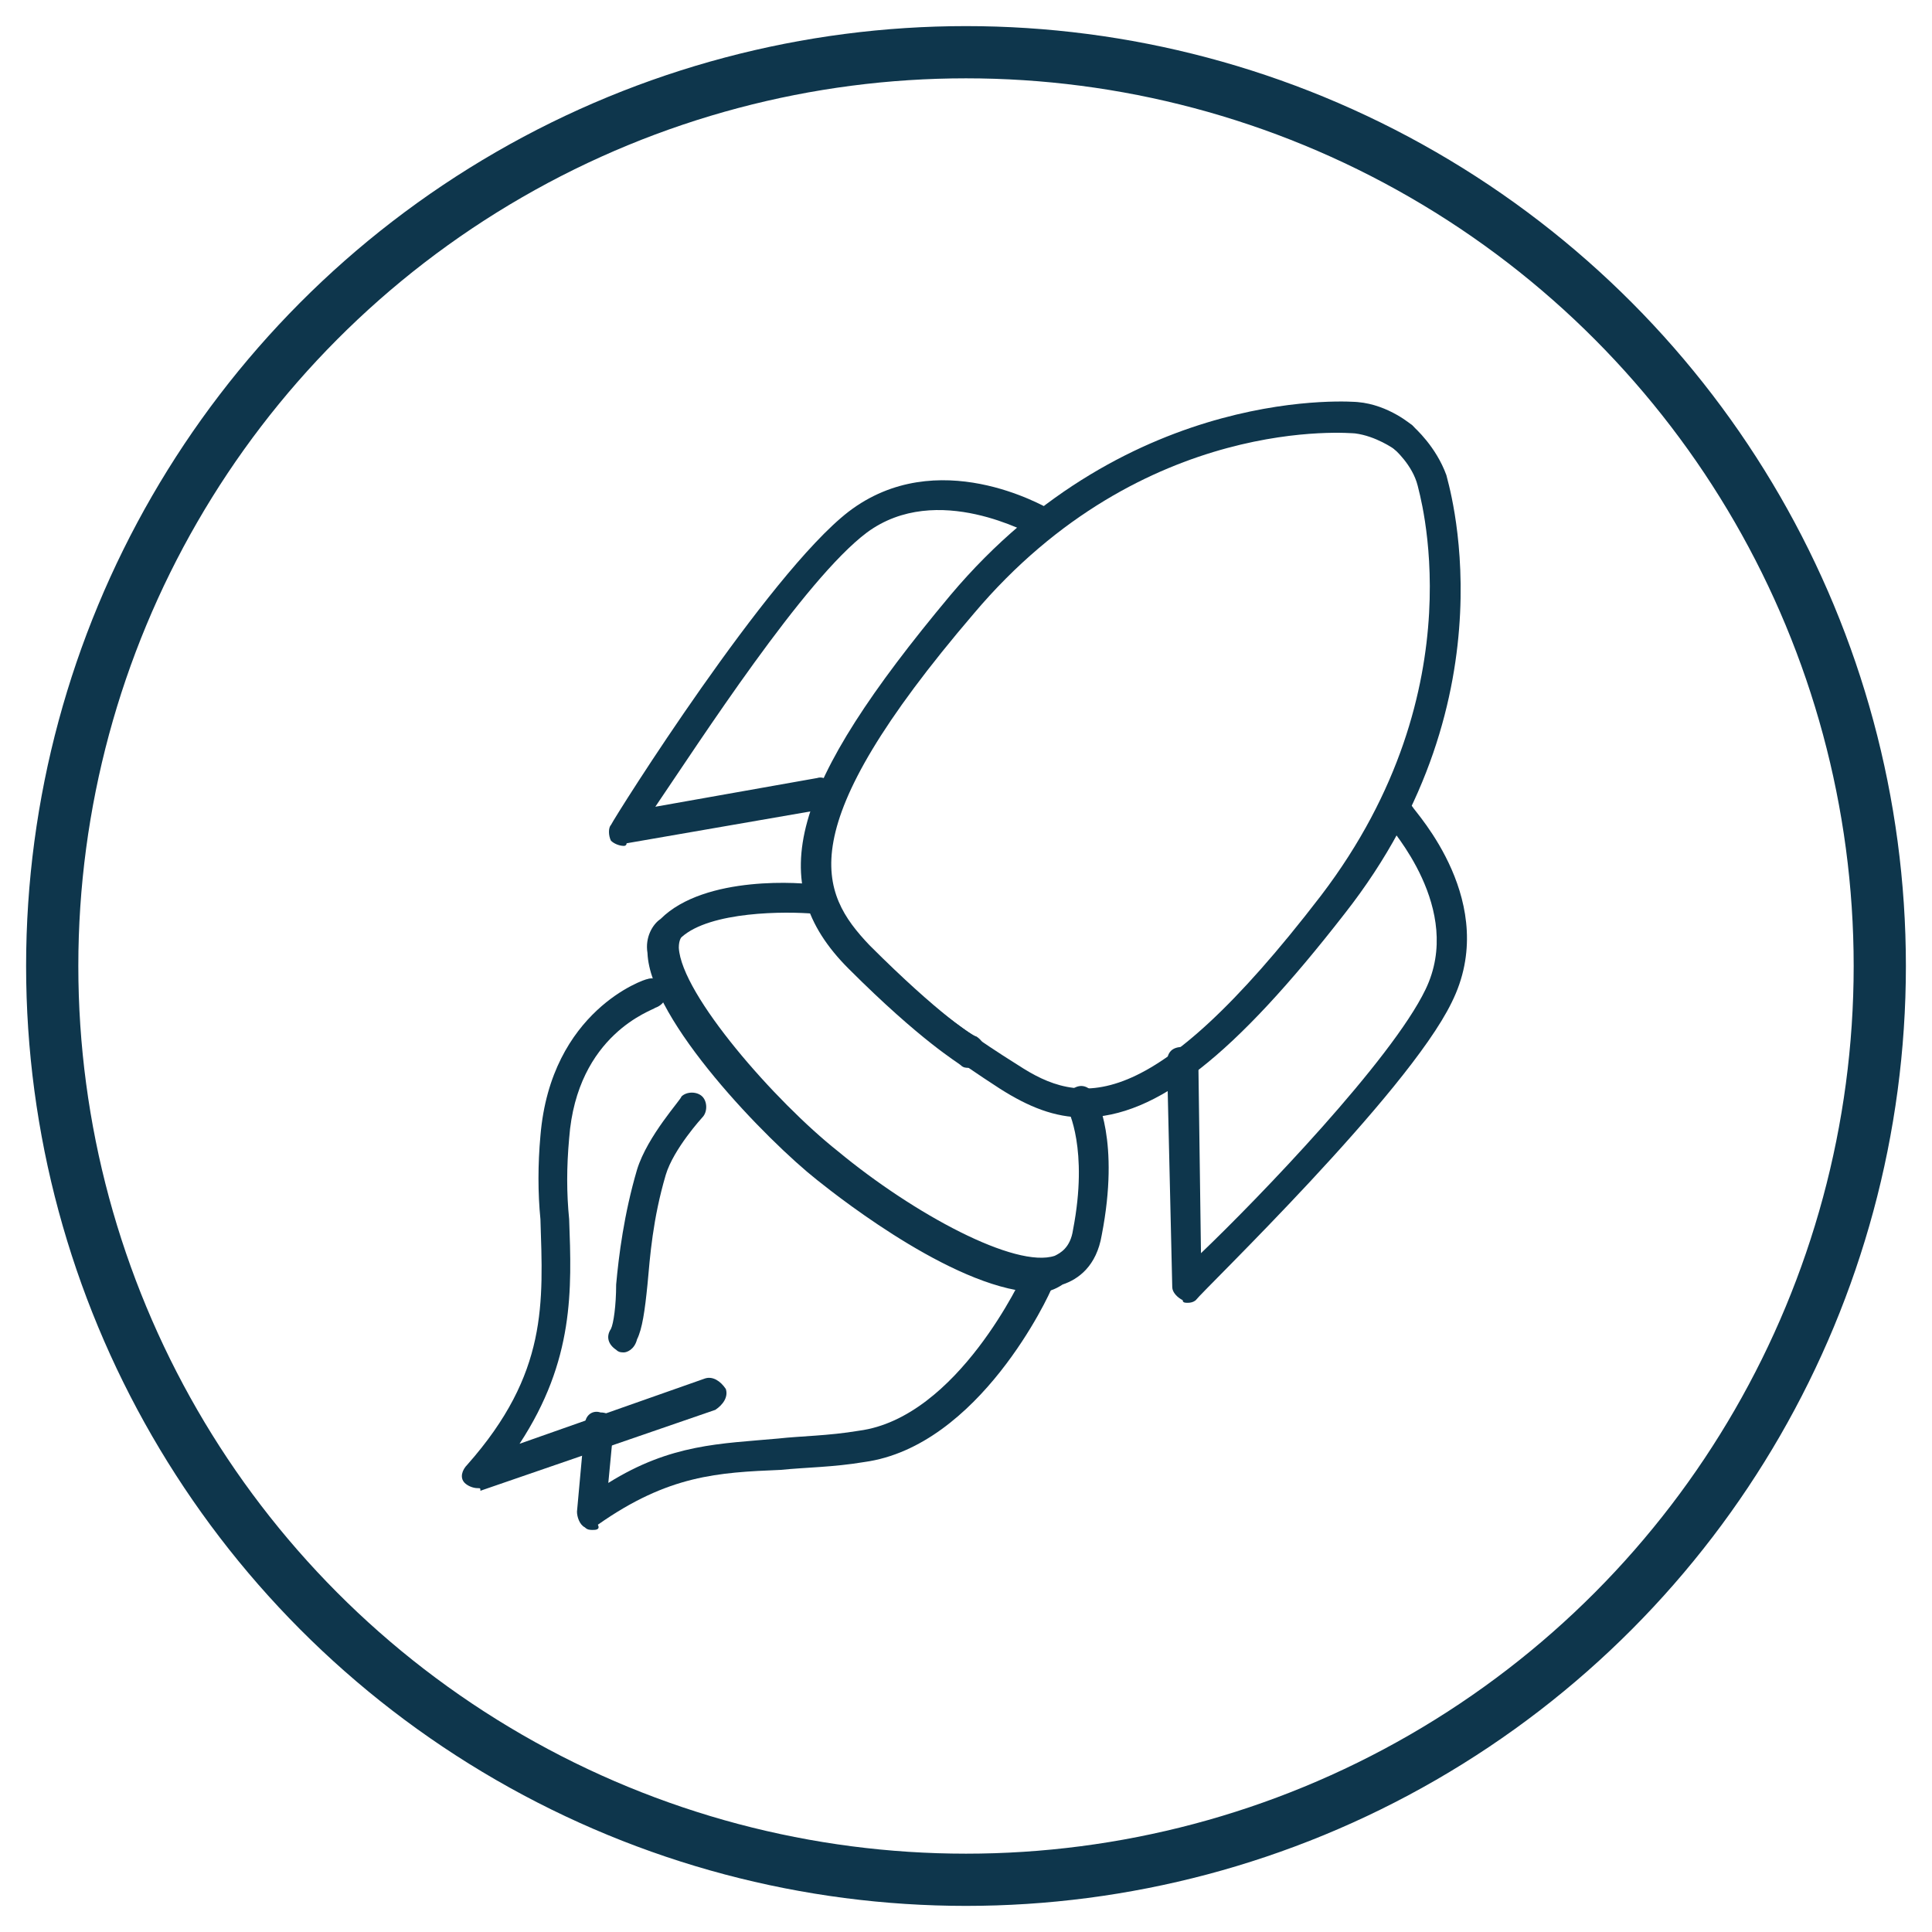 <?xml version="1.0" encoding="utf-8"?>
<!-- Generator: Adobe Illustrator 19.2.0, SVG Export Plug-In . SVG Version: 6.00 Build 0)  -->
<!DOCTYPE svg PUBLIC "-//W3C//DTD SVG 1.1//EN" "http://www.w3.org/Graphics/SVG/1.1/DTD/svg11.dtd">
<svg version="1.1" id="Layer_1" xmlns="http://www.w3.org/2000/svg" xmlns:xlink="http://www.w3.org/1999/xlink" x="0px" y="0px"
	 viewBox="0 0 74 74" style="enable-background:new 0 0 74 74;" xml:space="preserve">
<style type="text/css">
	.st0{fill:none;stroke:#0e364c;stroke-width:2;stroke-miterlimit:10;}
	.st1{fill:none;stroke:#0e364c;stroke-width:1.134;stroke-miterlimit:10;}
	path{fill:#0e364c;}
</style>
<circle class="st0" cx="37" cy="37" r="35"/>
<g>
	<path d="M18.3,57c-0.2,0-0.4-0.1-0.5-0.2c-0.2-0.2-0.1-0.5,0.1-0.7c3.1-3.5,2.9-6.2,2.8-9.4c-0.1-1-0.1-2.1,0-3.2
		c0.4-4.8,4-6,4.1-6c0.3-0.1,0.6,0.1,0.7,0.4c0.1,0.3-0.1,0.6-0.4,0.7c-0.1,0.1-3,1-3.3,5c-0.1,1.1-0.1,2.1,0,3.1
		c0.1,2.7,0.2,5.4-1.9,8.6l7.1-2.5c0.3-0.1,0.6,0.1,0.8,0.4c0.1,0.3-0.1,0.6-0.4,0.8l-9,3.1C18.4,57,18.4,57,18.3,57z"/>
	<path d="M23.9,51.8c-0.1,0-0.2,0-0.3-0.1c-0.3-0.2-0.4-0.5-0.2-0.8c0.1-0.2,0.2-0.9,0.2-1.7c0.1-1.1,0.3-2.7,0.8-4.4
		c0.4-1.3,1.7-2.7,1.7-2.8c0.2-0.2,0.6-0.2,0.8,0s0.2,0.6,0,0.8c0,0-1.1,1.2-1.4,2.2c-0.5,1.7-0.6,3.1-0.7,4.2
		c-0.1,1-0.2,1.7-0.4,2.1C24.3,51.7,24,51.8,23.9,51.8z"/>
	<path d="M22.7,58.6c-0.1,0-0.2,0-0.3-0.1c-0.2-0.1-0.3-0.4-0.3-0.6l0.3-3.3c0-0.4,0.3-0.6,0.6-0.5c0.4,0,0.6,0.3,0.5,0.6l-0.2,2.1
		c2.4-1.5,4.3-1.5,6.5-1.7c0.9-0.1,1.9-0.1,3.1-0.3c3.8-0.5,6.3-6,6.3-6c0.1-0.3,0.5-0.4,0.8-0.3c0.3,0.1,0.4,0.5,0.3,0.8
		s-2.8,6.1-7.2,6.7c-1.2,0.2-2.2,0.2-3.2,0.3c-2.4,0.1-4.3,0.2-7,2.1C23,58.6,22.8,58.6,22.7,58.6z"/>
	<path d="M39.8,49.5c-3,0-7.5-3.5-8.5-4.3c-1.9-1.5-6.4-6.1-6.5-8.7c-0.1-0.6,0.2-1.1,0.5-1.3c1.7-1.7,5.5-1.4,6-1.3
		c0.3,0.1,0.6,0.3,0.5,0.6s-0.3,0.5-0.6,0.5c-1.1-0.1-4-0.1-5.1,0.9c0,0-0.1,0.1-0.1,0.4c0.1,1.8,3.7,5.9,6.1,7.8
		c2.9,2.4,6.8,4.5,8.3,4c0.2-0.1,0.6-0.3,0.7-1c0.6-3.1-0.2-4.6-0.2-4.6c-0.2-0.3-0.1-0.6,0.2-0.8c0.3-0.2,0.6-0.1,0.8,0.2
		c0.1,0.1,1,1.8,0.3,5.4c-0.2,1.2-0.9,1.7-1.5,1.9C40.4,49.4,40.1,49.5,39.8,49.5z"/>
	<path d="M23.9,32.4c-0.2,0-0.4-0.1-0.5-0.2c-0.1-0.2-0.1-0.5,0-0.6c0.2-0.4,6-9.6,9.1-12c3.4-2.6,7.5-0.2,7.7-0.1
		c0.3,0.2,0.4,0.5,0.2,0.8c-0.2,0.3-0.5,0.4-0.8,0.2c-0.1,0-3.7-2.1-6.4-0.1c-2.4,1.8-6.4,8-8.1,10.5l6.2-1.1
		c0.3-0.1,0.6,0.2,0.7,0.5s-0.2,0.6-0.5,0.7l-7.5,1.3C24,32.4,23.9,32.4,23.9,32.4z"/>
	<path d="M45.5,49.9c-0.1,0-0.2,0-0.2-0.1c-0.2-0.1-0.4-0.3-0.4-0.5l-0.2-8.6c0-0.4,0.2-0.6,0.6-0.6c0.3,0,0.6,0.2,0.6,0.6L46,48
		c2.2-2.1,7.3-7.4,8.6-10.1c1.5-3.1-1.4-6.2-1.4-6.3c-0.2-0.2-0.2-0.6,0.1-0.8s0.6-0.2,0.8,0.1c0.1,0.2,3.4,3.7,1.5,7.5
		c-1.7,3.5-9.5,11-9.8,11.4C45.8,49.8,45.7,49.9,45.5,49.9z"/>
	<path d="M37.1,40.9c-0.1,0-0.2,0-0.3-0.1c-0.1-0.1-1.5-0.9-4.3-3.7c-3.3-3.3-2.2-7,3.9-14.3c6.9-8.2,15.6-7.4,15.6-7.4
		c1.2,0.1,2.1,0.9,2.1,0.9c0.2,0.2,0.3,0.6,0.1,0.8c-0.2,0.2-0.6,0.3-0.8,0.1c0,0-0.7-0.5-1.5-0.6c-0.1,0-8.1-0.8-14.6,6.9
		c-7.1,8.3-5.9,10.7-4,12.7c2.7,2.7,4,3.5,4.1,3.5c0.3,0.2,0.4,0.5,0.2,0.8C37.4,40.8,37.2,40.9,37.1,40.9z"/>
	<path d="M41.5,42.8c-1.1,0-2.1-0.4-3.2-1.1c-3.4-2.2-4.5-3.4-4.5-3.4c-0.2-0.2-0.2-0.6,0.1-0.8c0.2-0.2,0.6-0.2,0.8,0.1
		c0,0,1.1,1.2,4.3,3.2c2.3,1.5,5,2.1,11.6-6.5c6.1-8,3.7-15.6,3.7-15.7c-0.2-0.8-0.9-1.4-0.9-1.4c-0.2-0.2-0.3-0.6-0.1-0.8
		c0.2-0.2,0.6-0.3,0.8-0.1c0.1,0.1,0.9,0.8,1.3,1.9c0,0.1,2.7,8.4-3.9,16.8C47.3,40.4,44.3,42.8,41.5,42.8z"/>
</g>
</svg>
